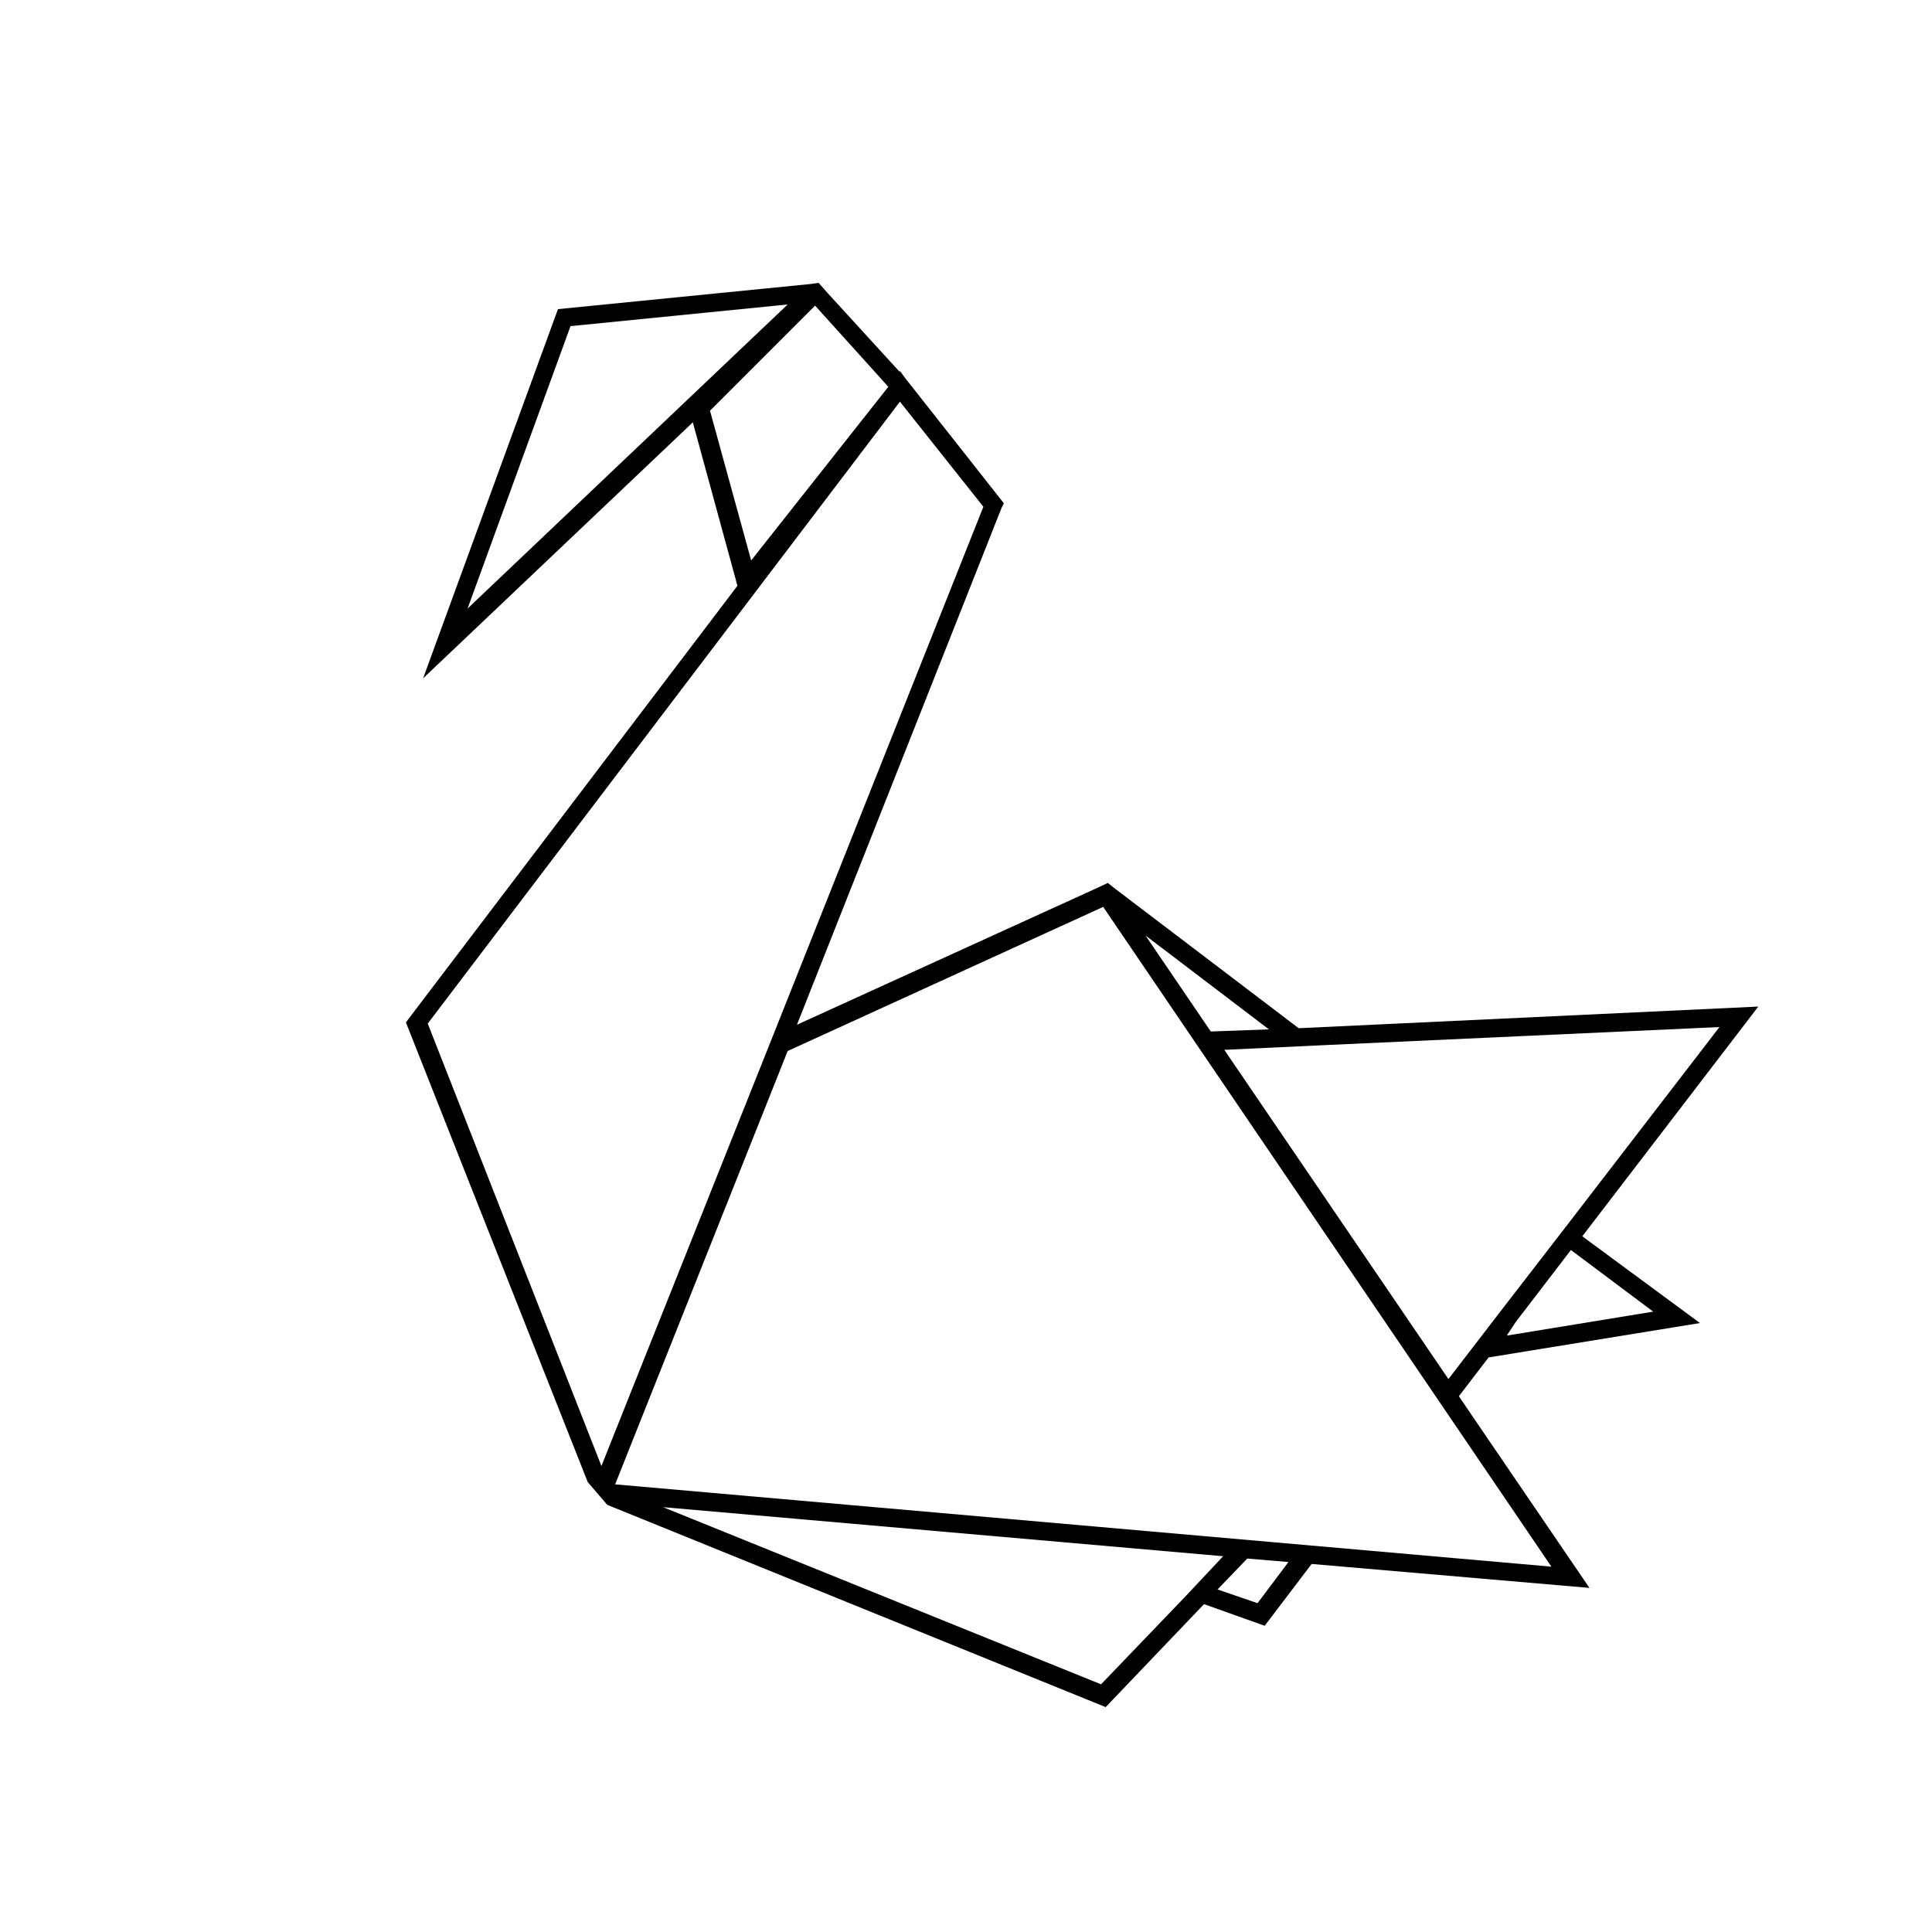 <?xml version="1.0" encoding="iso-8859-1"?>
<!-- Generator: Adobe Illustrator 19.0.1, SVG Export Plug-In . SVG Version: 6.00 Build 0)  -->
<!DOCTYPE svg PUBLIC "-//W3C//DTD SVG 1.1//EN" "http://www.w3.org/Graphics/SVG/1.1/DTD/svg11.dtd">
<svg version="1.1" id="Layer_1" xmlns="http://www.w3.org/2000/svg" xmlns:xlink="http://www.w3.org/1999/xlink" x="0px" y="0px"
	 viewBox="0 0 10 10" style="enable-background:new 0 0 10 10;" xml:space="preserve">
<g>
	<path d="M8.799,6.848L8.19,6.399l0.911-1.189L6.722,5.322L5.764,4.594L5.734,4.57L5.657,4.606L4.125,5.304l1.059-2.675l0.012-0.024
		L4.716,1.996l0,0l-0.024-0.03L4.657,1.919v0.006L4.284,1.517L4.237,1.464L4.196,1.47L2.888,1.6L2.19,3.511l1.396-1.325l0.231,0.846
		L2.119,5.268L2.101,5.292l0.941,2.379l0.101,0.118l2.58,1.047l0.509-0.533l0.314,0.112l0.243-0.32l1.438,0.124L7.551,7.227
		l0.154-0.201L8.799,6.848z M8.557,6.789L7.799,6.913l0.047-0.071L8.131,6.47L8.557,6.789z M6.568,5.328L6.267,5.339L5.929,4.842
		L6.568,5.328z M2.42,3.15l0.533-1.462l1.124-0.112L2.42,3.15z M3.675,2.126l0.544-0.544l0.379,0.42l-0.71,0.899L3.675,2.126z
		 M3.113,7.588l-0.899-2.29l2.444-3.219l0.432,0.544L4,5.363L3.113,7.588z M6.131,8.268l-0.432,0.45L3.432,7.801l2.899,0.254
		L6.131,8.268z M6.509,8.298L6.302,8.227l0.154-0.16l0.213,0.018L6.509,8.298z M8.03,8.109L3.184,7.683L4.077,5.44L5.71,4.694
		L8.03,8.109z M7.497,7.138l-1.16-1.704L6.846,5.41L8.9,5.316L8.113,6.339L7.77,6.783L7.497,7.138z"/>
</g>
</svg>
